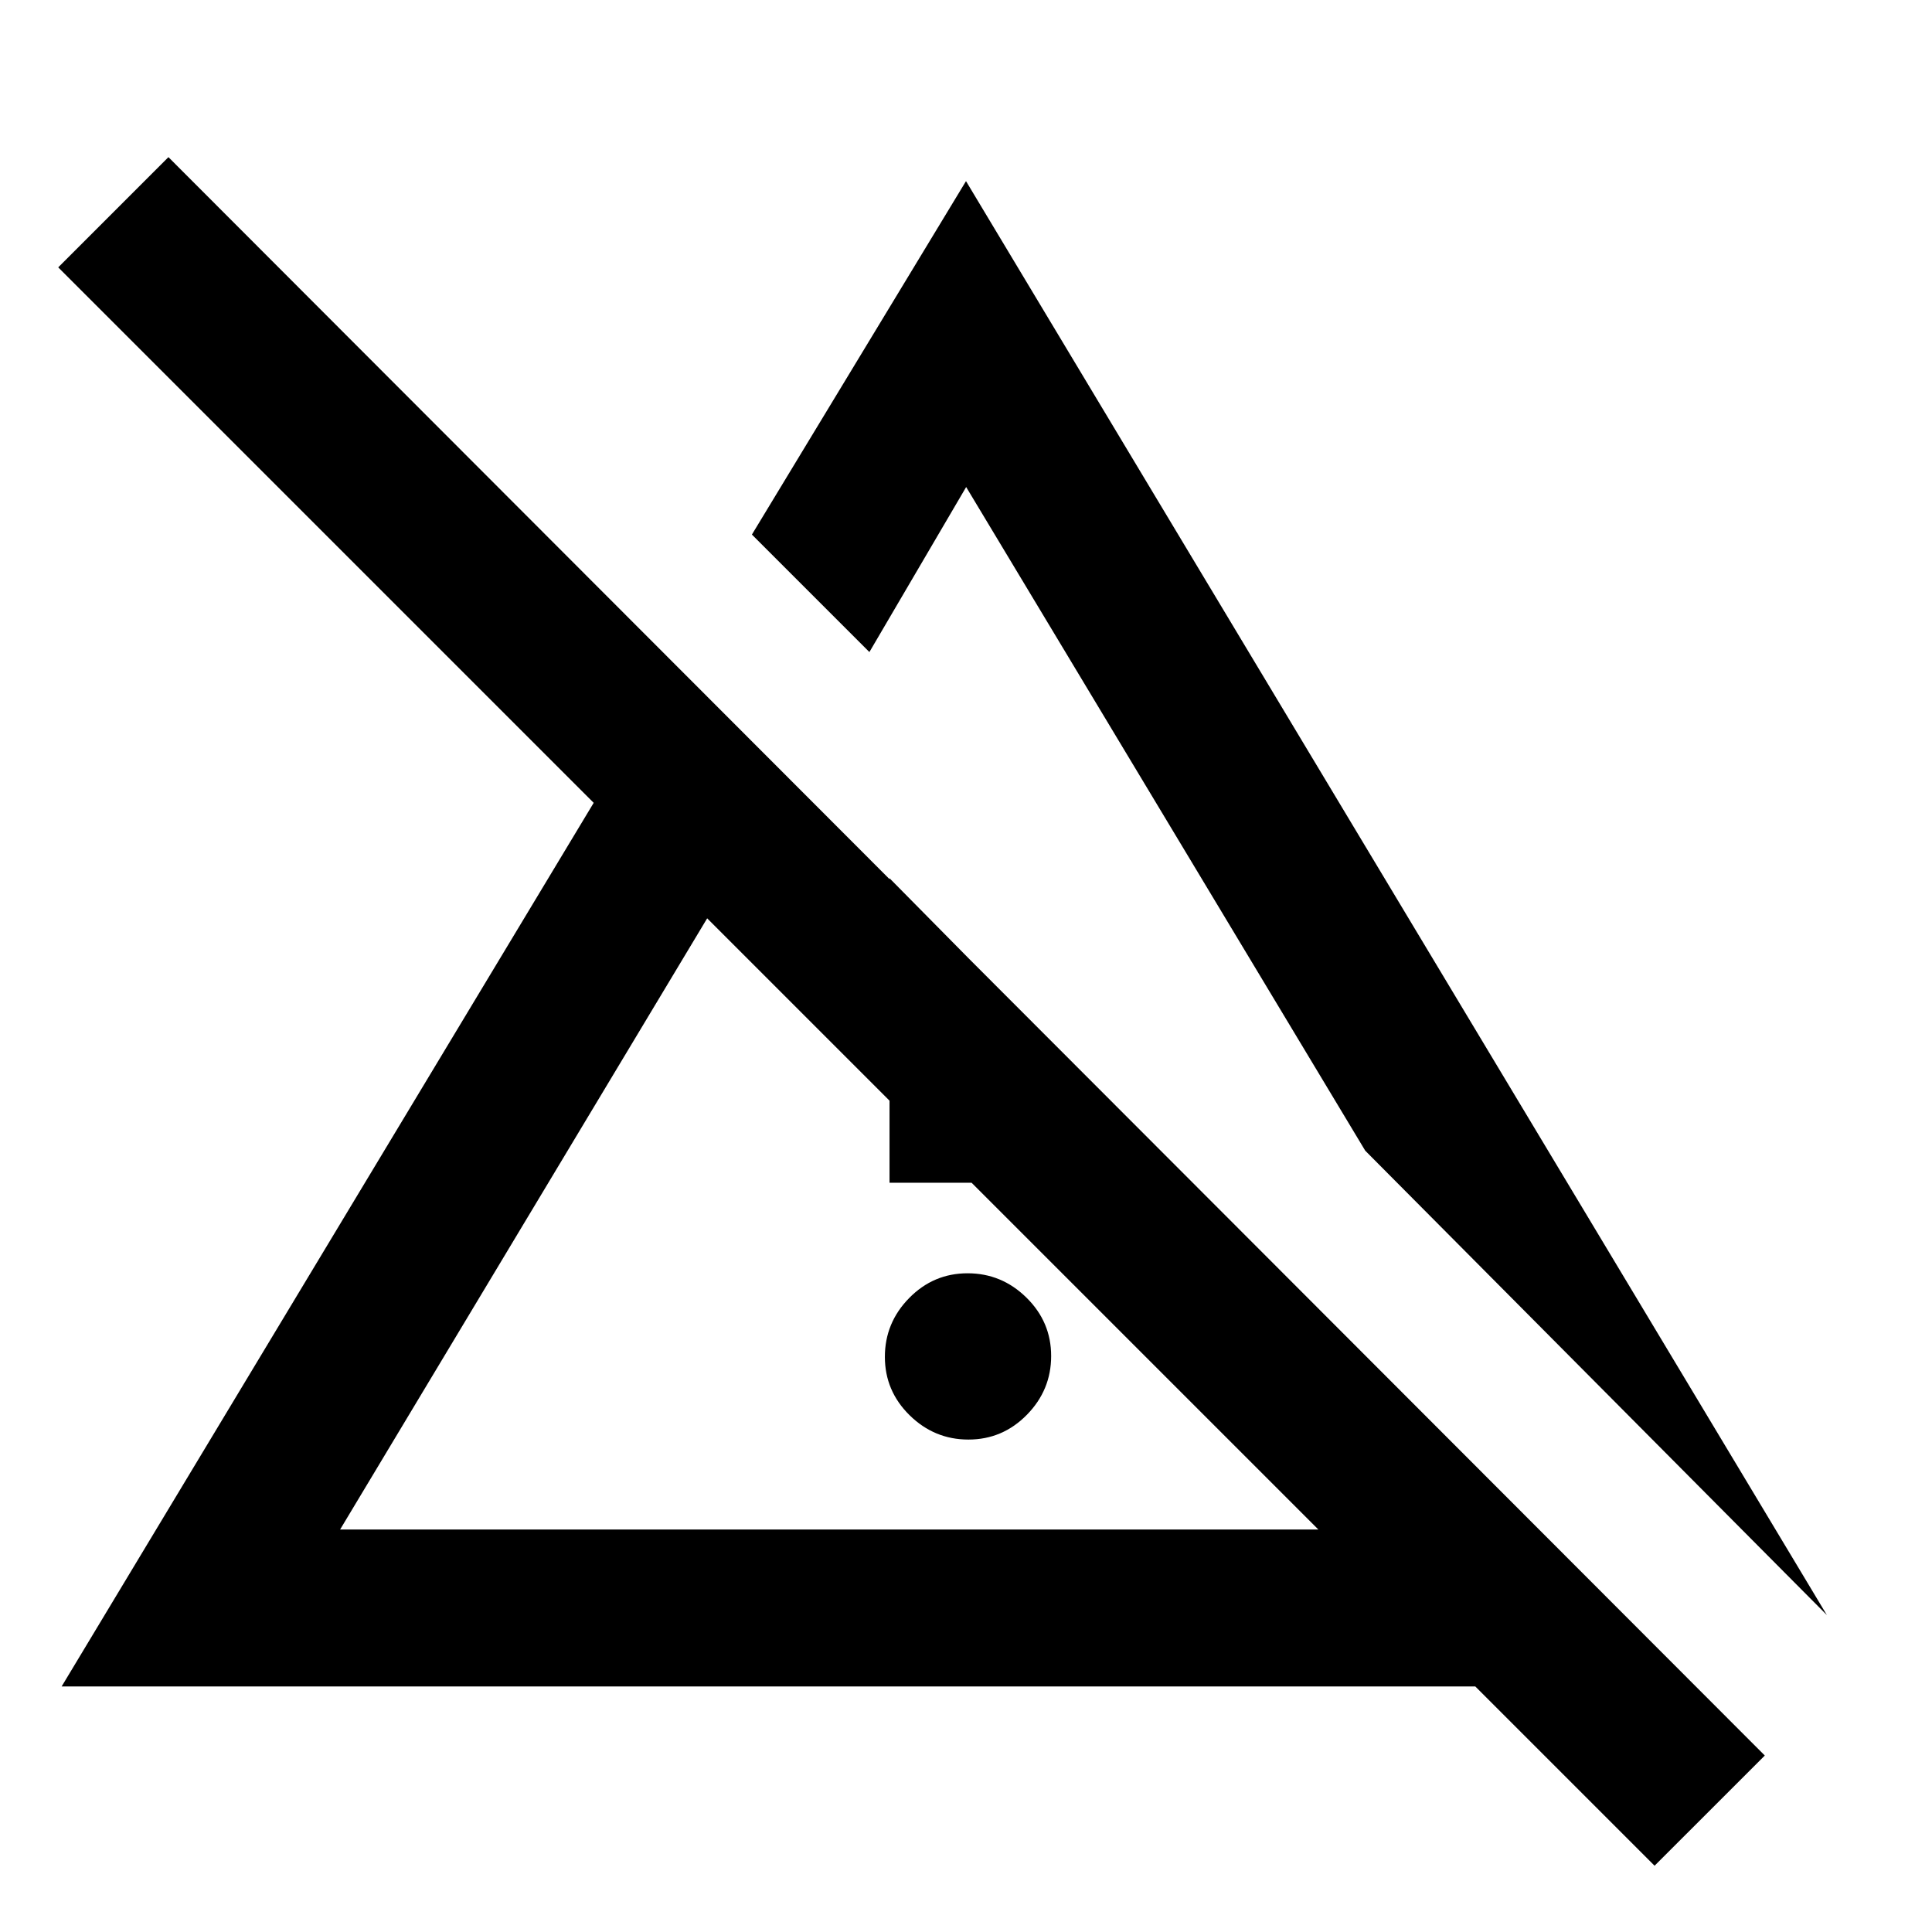 <svg xmlns="http://www.w3.org/2000/svg" height="20" viewBox="0 -960 960 960" width="20"><path d="M481.21-244.69q-16.94 0-29.23-12.08t-12.29-29.02q0-16.94 12.08-29.23t29.02-12.29q16.94 0 29.23 12.08t12.29 29.02q0 16.94-12.08 29.23t-29.02 12.29ZM442-372.31v-151.3l78 78.99v72.31h-78Zm465.77 214.84L678.38-388.23 480.08-718 432-636l-58.38-58.38L480-870l427.77 712.53ZM169-200h486.08L351.39-503.69 169-200ZM822.15-32.93 733.08-122H30.62L295-561.08 28.93-827.15l54.76-54.77L876.92-87.69l-54.77 54.76ZM503.23-352.85Zm52.15-159.77Z"/></svg>